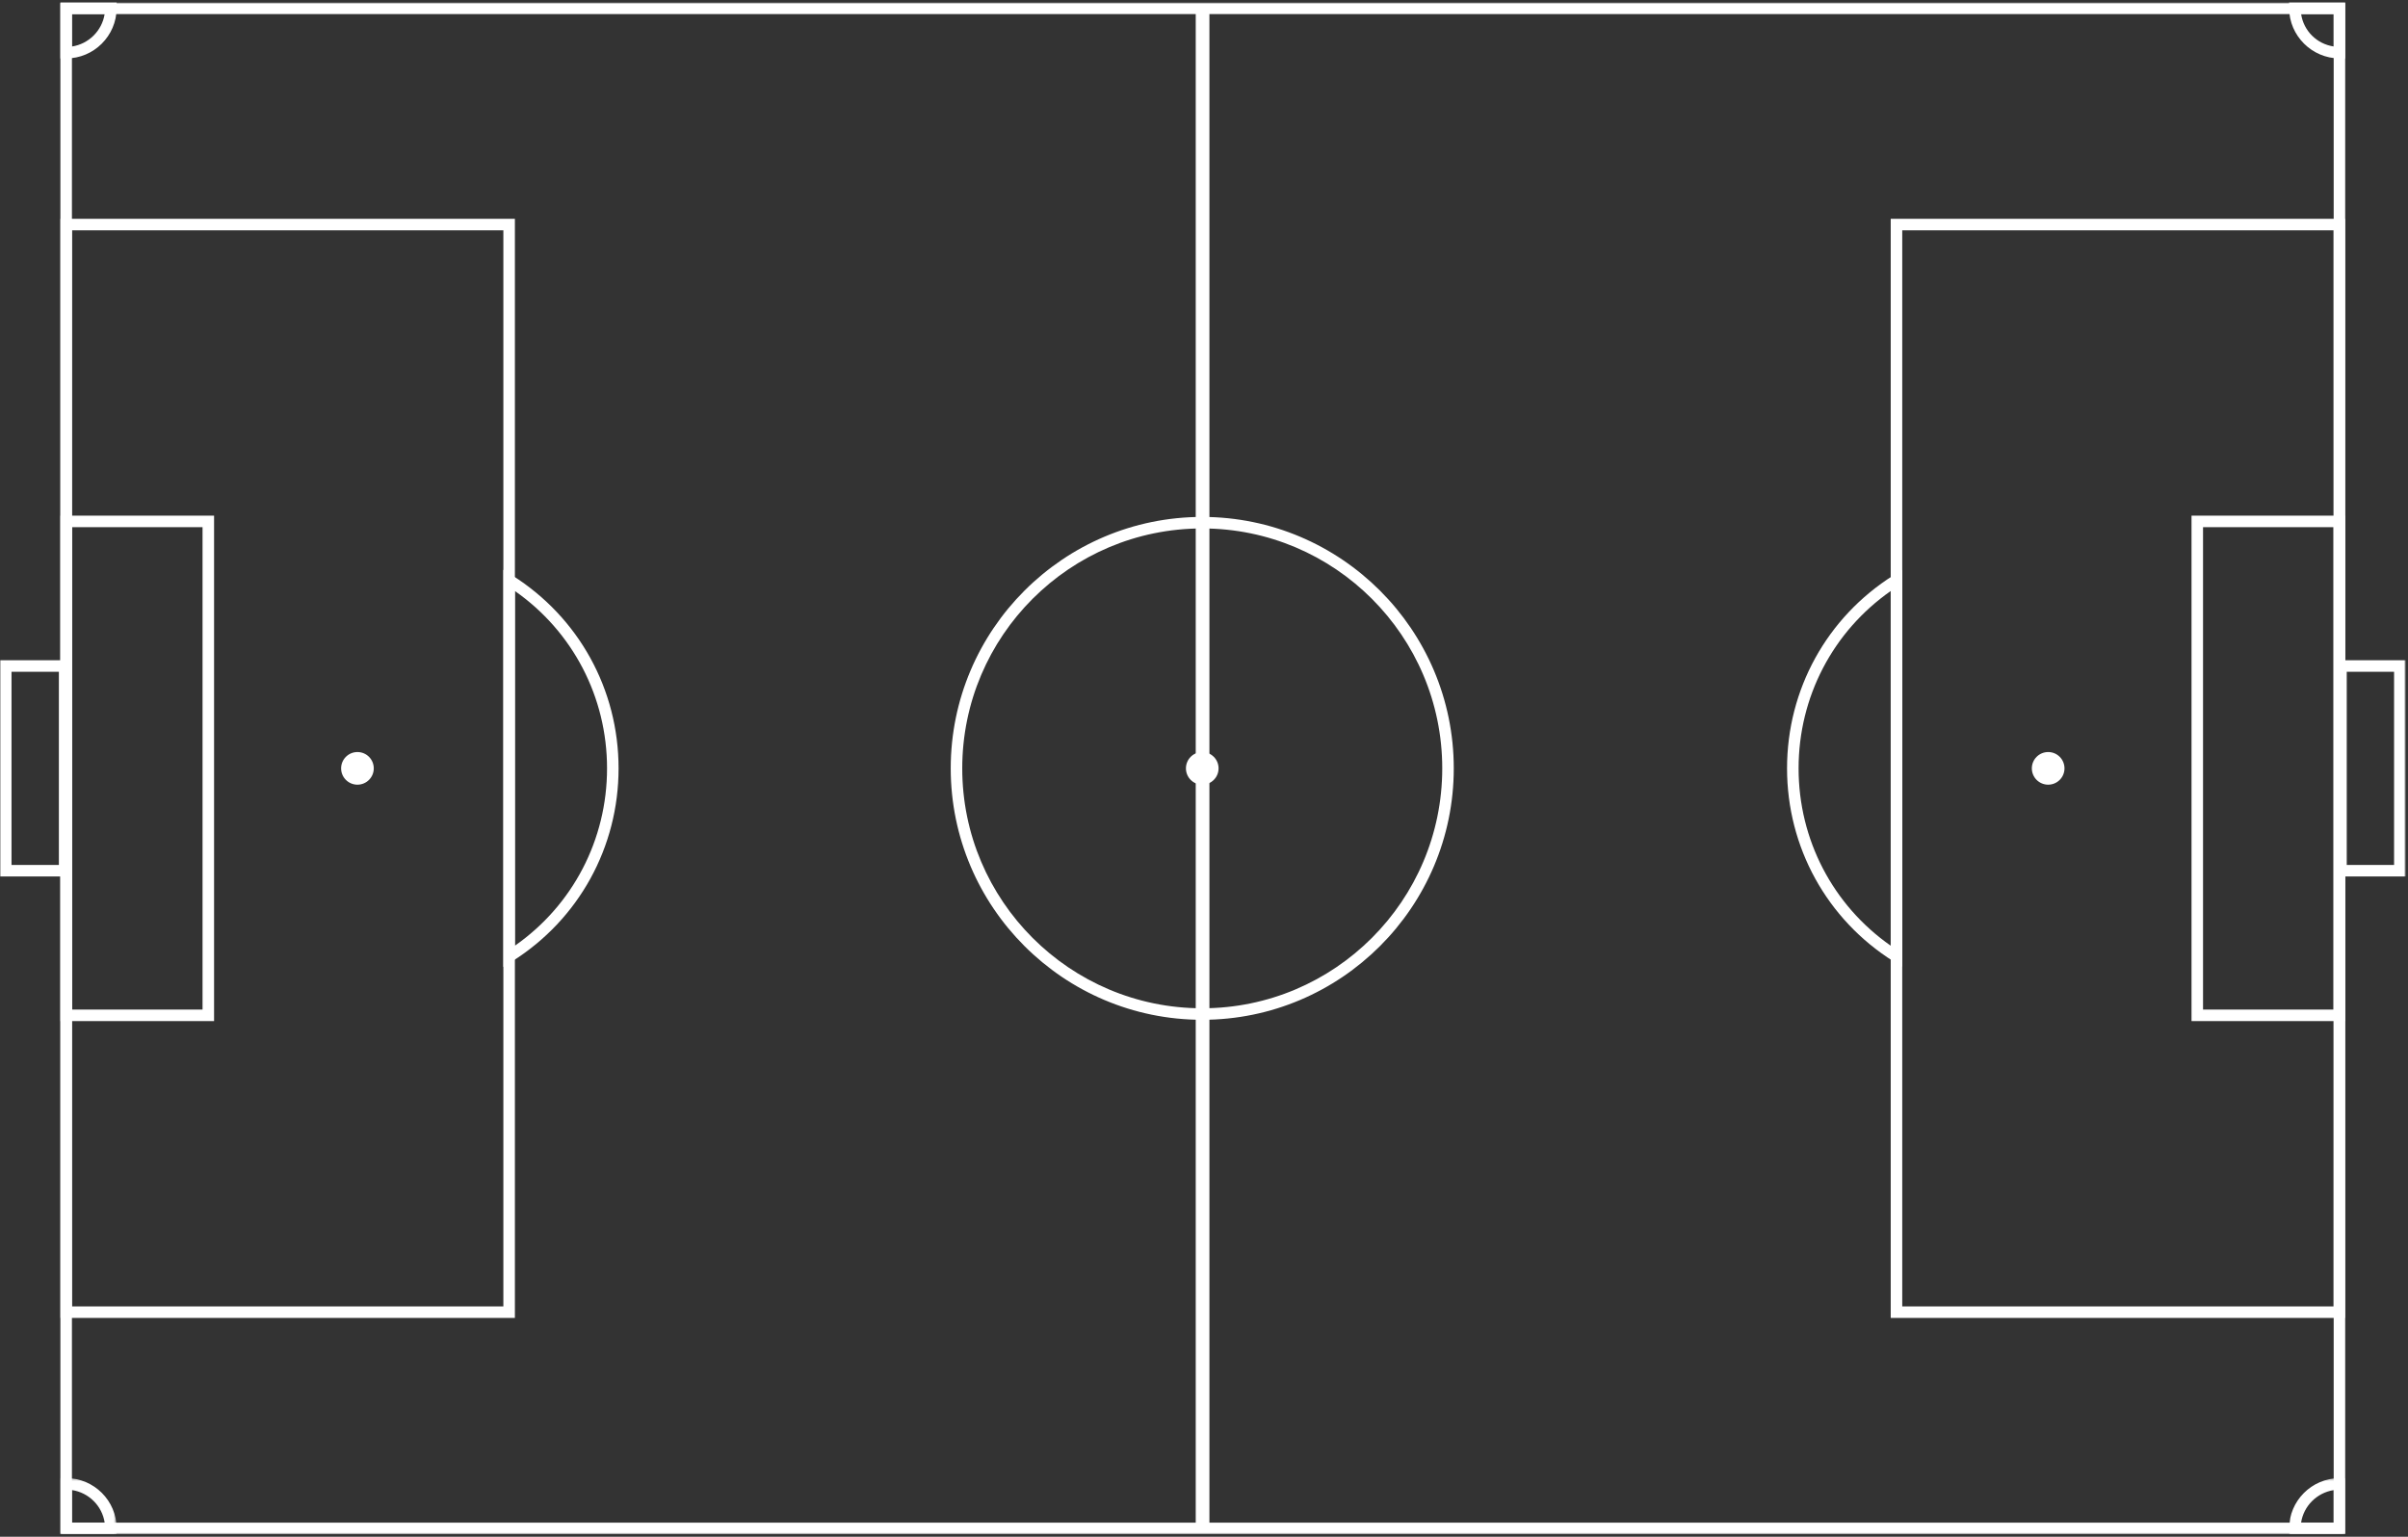 <?xml version="1.0" encoding="UTF-8"?>
<svg width="846px" height="540px" viewBox="0 0 846 540" version="1.1" xmlns="http://www.w3.org/2000/svg" xmlns:xlink="http://www.w3.org/1999/xlink">
    <rect x="0" y="0" width="846" height="540" fill="#333333" stroke="none"/>
    <title>Group 27</title>
    <defs>
        <polygon id="path-1" points="0.007 0.267 19.702 0.267 19.702 19.972 0.007 19.972"></polygon>
        <polygon id="path-3" points="0.802 0.279 20.556 0.279 20.556 19.972 0.802 19.972"></polygon>
        <polygon id="path-5" points="0 539.094 845.157 539.094 845.157 0.895 0 0.895"></polygon>
    </defs>
    <g id="Diseños" stroke="none" stroke-width="1" fill="none" fill-rule="evenodd">
        <g id="Home" transform="translate(-133, -41)">
            <g id="Group-27" transform="translate(133, 41)">
                <polygon id="Fill-1" fill="#FFFFFF" points="420.099 536 424.901 536 424.901 2 420.099 2"></polygon>
                <g id="Group-26">
                    <path d="M25.267,4.944 L25.267,16.341 C31.15,15.462 35.835,10.807 36.761,4.944 L25.267,4.944 Z M23.244,20.535 L21.22,20.535 L21.22,0.897 L40.985,0.897 L40.974,2.932 C40.909,12.636 32.955,20.535 23.244,20.535 L23.244,20.535 Z" id="Fill-2" fill="#FFFFFF"></path>
                    <path d="M808.448,4.944 C809.345,10.861 813.953,15.438 819.888,16.329 L819.888,4.944 L808.448,4.944 Z M823.936,20.547 L821.906,20.535 C812.23,20.476 804.306,12.577 804.241,2.938 L804.223,0.897 L823.936,0.897 L823.936,20.547 Z" id="Fill-4" fill="#FFFFFF"></path>
                    <g id="Group-8" transform="translate(804.233, 519.122)">
                        <mask id="mask-2" fill="white">
                            <use xlink:href="#path-1"></use>
                        </mask>
                        <g id="Clip-7"></g>
                        <path d="M4.208,15.924 L15.655,15.924 L15.655,4.491 C9.766,5.406 5.087,10.066 4.208,15.924 L4.208,15.924 Z M19.702,19.976 L0.007,19.976 L0.007,17.953 C0.007,8.267 7.931,0.332 17.673,0.279 L19.702,0.267 L19.702,19.976 Z" id="Fill-6" fill="#FFFFFF" mask="url(#mask-2)"></path>
                    </g>
                    <g id="Group-11" transform="translate(20.418, 519.122)">
                        <mask id="mask-4" fill="white">
                            <use xlink:href="#path-3"></use>
                        </mask>
                        <g id="Clip-10"></g>
                        <path d="M4.85,15.924 L16.355,15.924 C15.47,10.025 10.773,5.353 4.85,4.474 L4.85,15.924 Z M20.556,19.976 L0.802,19.976 L0.802,0.279 L2.826,0.279 C12.602,0.279 20.556,8.202 20.556,17.953 L20.556,19.976 Z" id="Fill-9" fill="#FFFFFF" mask="url(#mask-4)"></path>
                    </g>
                    <mask id="mask-6" fill="white">
                        <use xlink:href="#path-5"></use>
                    </mask>
                    <g id="Clip-13"></g>
                    <path d="M25.27,535.047 L819.892,535.047 L819.892,4.947 L25.27,4.947 L25.27,535.047 Z M21.217,539.094 L823.934,539.094 L823.934,0.895 L21.217,0.895 L21.217,539.094 Z" id="Fill-12" fill="#FFFFFF" mask="url(#mask-6)"></path>
                    <path d="M422.385,185.69 C375.886,185.69 338.066,223.509 338.066,269.994 C338.066,316.473 375.886,354.298 422.385,354.298 C468.878,354.298 506.704,316.473 506.704,269.994 C506.704,223.509 468.878,185.69 422.385,185.69 M422.385,358.345 C373.655,358.345 334.018,318.709 334.018,269.994 C334.018,221.274 373.655,181.643 422.385,181.643 C471.108,181.643 510.752,221.274 510.752,269.994 C510.752,318.709 471.108,358.345 422.385,358.345" id="Fill-14" fill="#FFFFFF" mask="url(#mask-6)"></path>
                    <path d="M428.118,269.994 C428.118,273.162 425.546,275.728 422.383,275.728 C419.215,275.728 416.654,273.162 416.654,269.994 C416.654,266.826 419.215,264.26 422.383,264.26 C425.546,264.26 428.118,266.826 428.118,269.994" id="Fill-15" fill="#FFFFFF" mask="url(#mask-6)"></path>
                    <path d="M25.294,459.061 L176.846,459.061 L176.846,80.934 L25.294,80.934 L25.294,459.061 Z M21.246,463.108 L180.893,463.108 L180.893,76.887 L21.246,76.887 L21.246,463.108 Z" id="Fill-16" fill="#FFFFFF" mask="url(#mask-6)"></path>
                    <path d="M25.294,354.753 L71.162,354.753 L71.162,185.242 L25.294,185.242 L25.294,354.753 Z M21.246,358.799 L75.209,358.799 L75.209,181.195 L21.246,181.195 L21.246,358.799 Z" id="Fill-17" fill="#FFFFFF" mask="url(#mask-6)"></path>
                    <path d="M4.048,303.938 L20.686,303.938 L20.686,236.057 L4.048,236.057 L4.048,303.938 Z M0,307.979 L24.733,307.979 L24.733,232.004 L0,232.004 L0,307.979 Z" id="Fill-18" fill="#FFFFFF" mask="url(#mask-6)"></path>
                    <path d="M180.893,207.671 L180.893,332.313 C201.237,318.084 213.273,295.054 213.273,269.995 C213.273,244.935 201.237,221.911 180.893,207.671 L180.893,207.671 Z M176.846,339.758 L176.846,200.232 L179.949,202.185 C203.349,216.944 217.321,242.287 217.321,269.995 C217.321,297.703 203.349,323.051 179.949,337.799 L176.846,339.758 Z" id="Fill-19" fill="#FFFFFF" mask="url(#mask-6)"></path>
                    <path d="M131.315,269.994 C131.315,273.162 128.749,275.728 125.58,275.728 C122.412,275.728 119.845,273.162 119.845,269.994 C119.845,266.826 122.412,264.26 125.58,264.26 C128.749,264.26 131.315,266.826 131.315,269.994" id="Fill-20" fill="#FFFFFF" mask="url(#mask-6)"></path>
                    <path d="M668.311,459.061 L819.863,459.061 L819.863,80.934 L668.311,80.934 L668.311,459.061 Z M664.264,463.108 L823.91,463.108 L823.91,76.887 L664.264,76.887 L664.264,463.108 Z" id="Fill-21" fill="#FFFFFF" mask="url(#mask-6)"></path>
                    <path d="M773.989,354.753 L819.857,354.753 L819.857,185.242 L773.989,185.242 L773.989,354.753 Z M769.947,358.799 L823.91,358.799 L823.91,181.195 L769.947,181.195 L769.947,358.799 Z" id="Fill-22" fill="#FFFFFF" mask="url(#mask-6)"></path>
                    <path d="M824.477,303.938 L841.109,303.938 L841.109,236.057 L824.477,236.057 L824.477,303.938 Z M820.429,307.979 L845.163,307.979 L845.163,232.004 L820.429,232.004 L820.429,307.979 Z" id="Fill-23" fill="#FFFFFF" mask="url(#mask-6)"></path>
                    <path d="M664.268,207.671 C643.931,221.911 631.894,244.935 631.894,269.995 C631.894,295.054 643.931,318.084 664.268,332.313 L664.268,207.671 Z M668.316,339.758 L665.212,337.799 C641.812,323.051 627.841,297.703 627.841,269.995 C627.841,242.287 641.812,216.938 665.212,202.185 L668.316,200.232 L668.316,339.758 Z" id="Fill-24" fill="#FFFFFF" mask="url(#mask-6)"></path>
                    <path d="M713.844,269.994 C713.844,273.162 716.416,275.728 719.585,275.728 C722.747,275.728 725.314,273.162 725.314,269.994 C725.314,266.826 722.747,264.26 719.585,264.26 C716.416,264.26 713.844,266.826 713.844,269.994" id="Fill-25" fill="#FFFFFF" mask="url(#mask-6)"></path>
                </g>
            </g>
        </g>
    </g>
</svg>